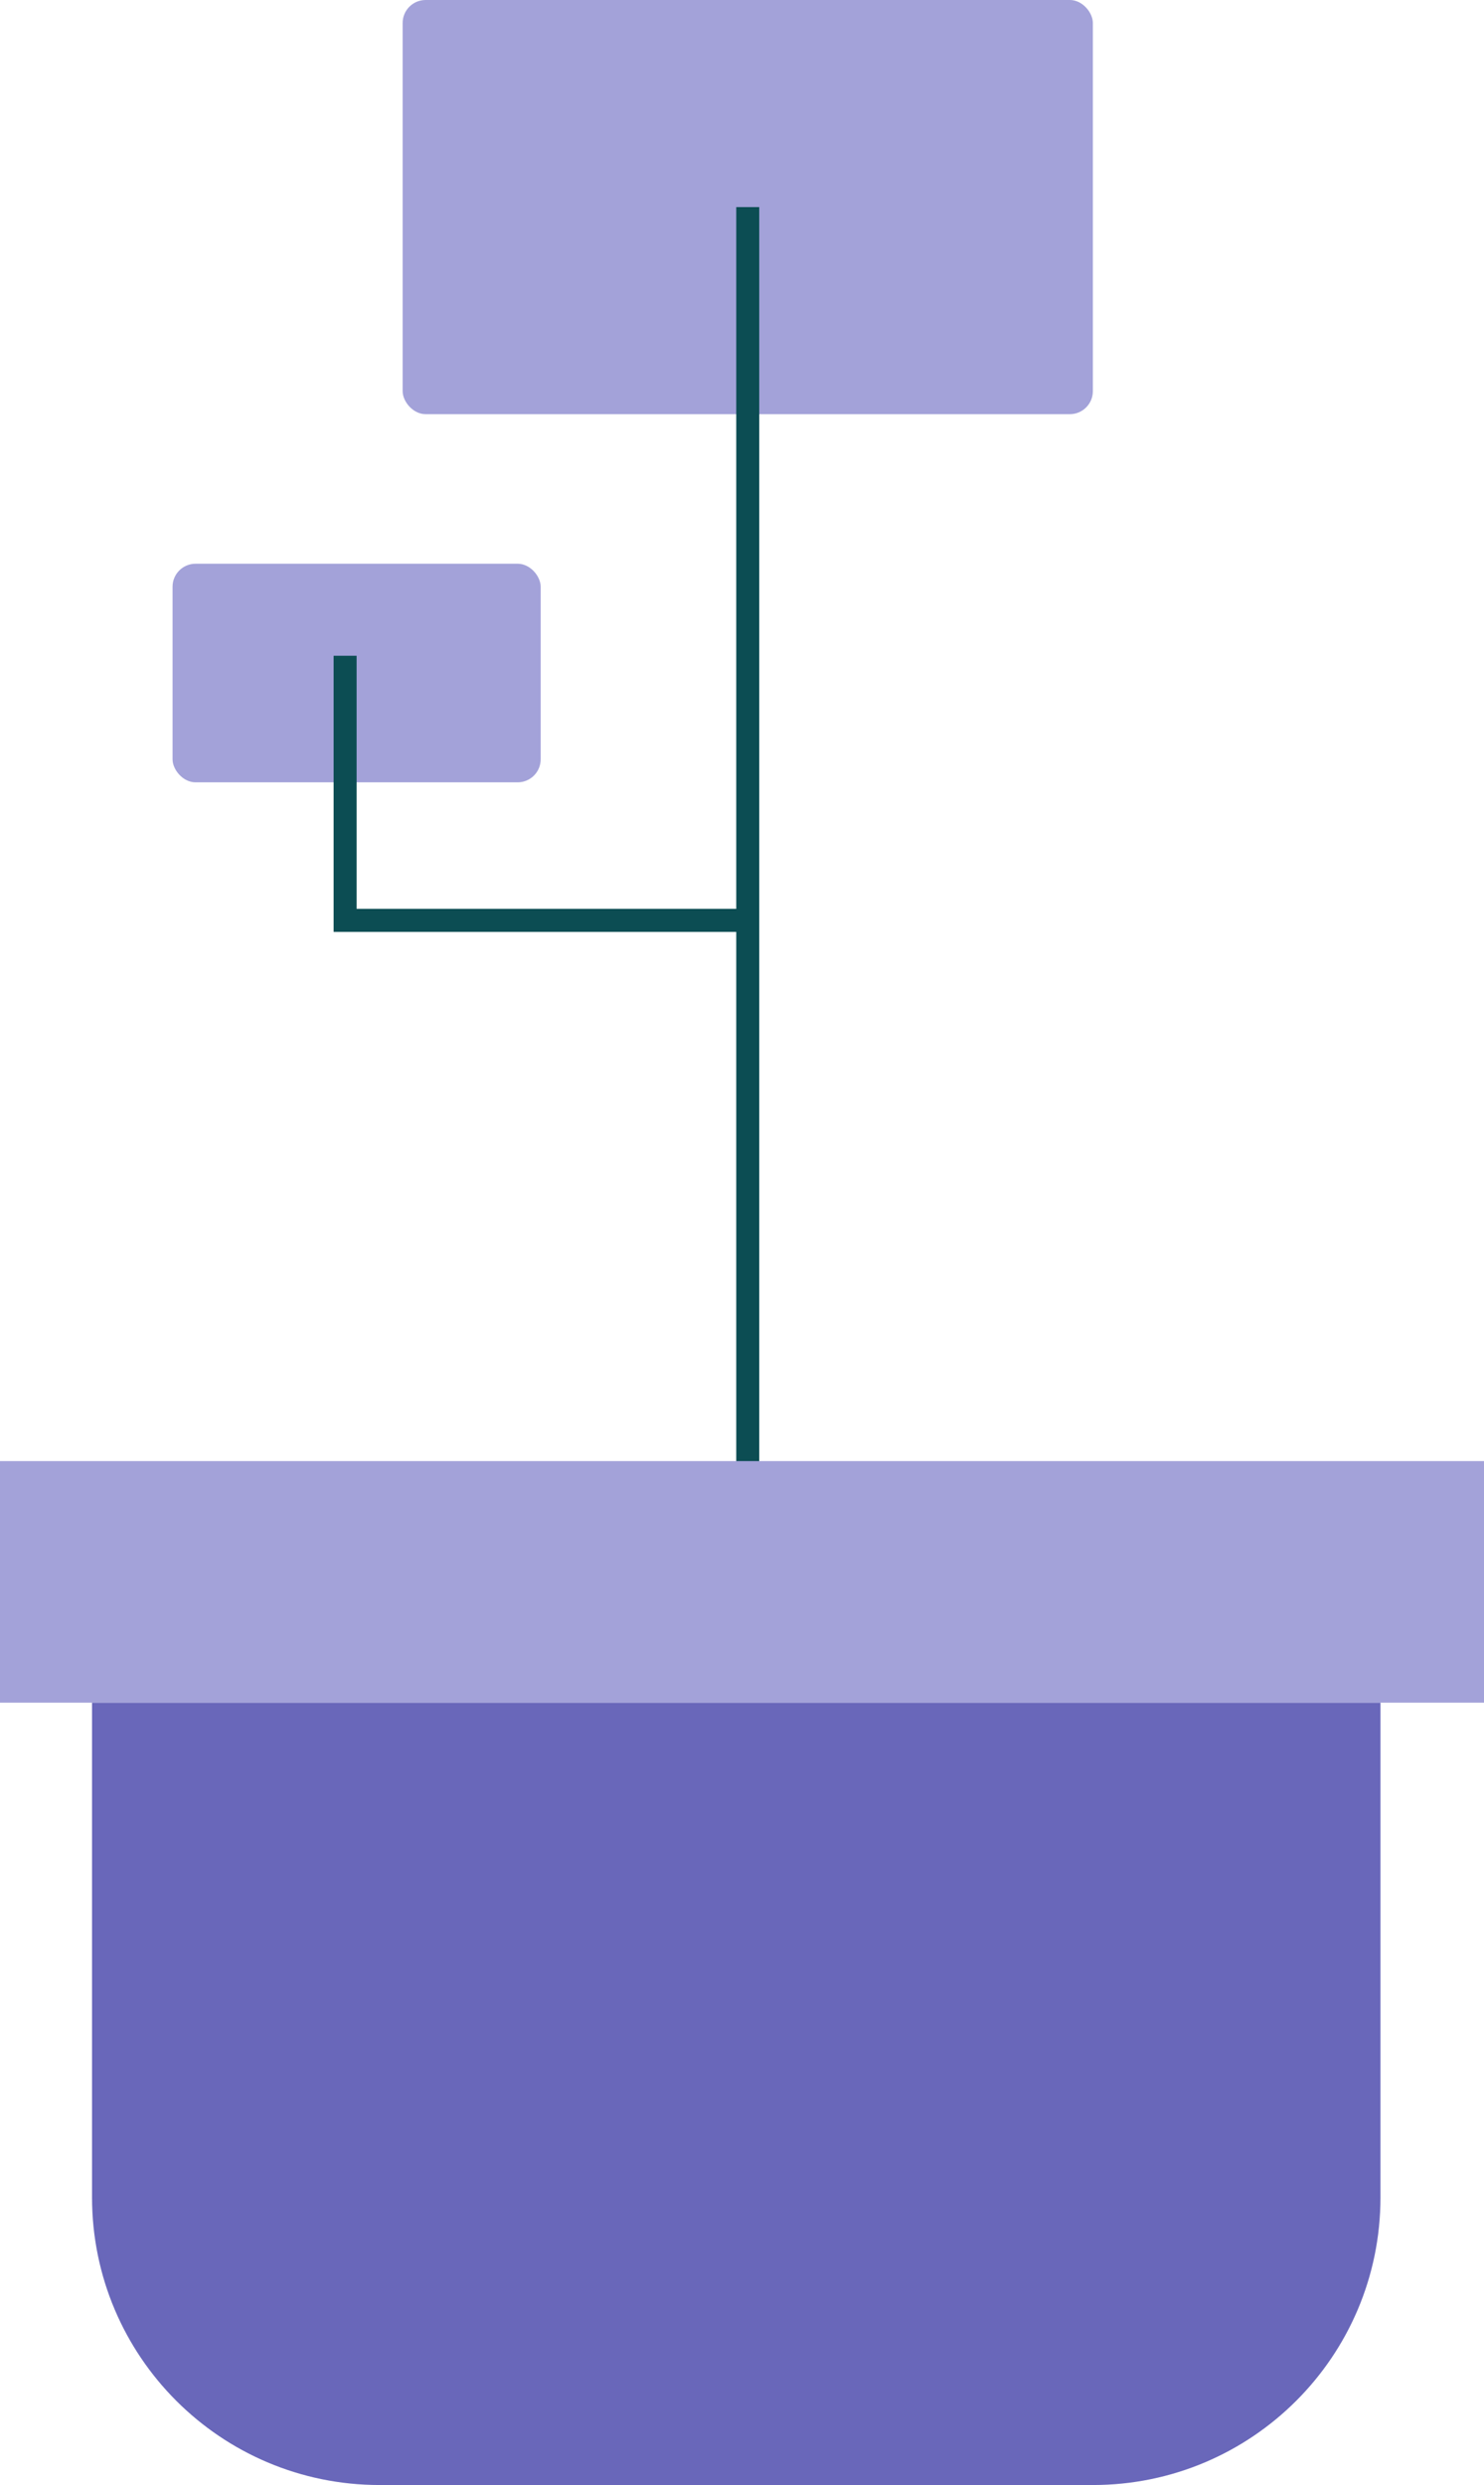 <svg width="129" height="216" viewBox="0 0 129 216" fill="none" xmlns="http://www.w3.org/2000/svg">
<rect x="15" y="49" width="32" height="19" rx="2" fill="#A3A2D9"/>
<rect x="35" width="60" height="36" rx="2" fill="#A3A2D9"/>
<path d="M65 18L65 142" stroke="#0C4D53" stroke-width="2"/>
<path d="M30 57V80H65" stroke="#0C4D53" stroke-width="2"/>
<path d="M8 148H120V191C120 204.807 108.807 216 95 216H33C19.193 216 8 204.807 8 191V148Z" fill="#6967BA"/>
<path d="M0 127H129V148H0V127Z" fill="#A3A2D9"/>
</svg>
